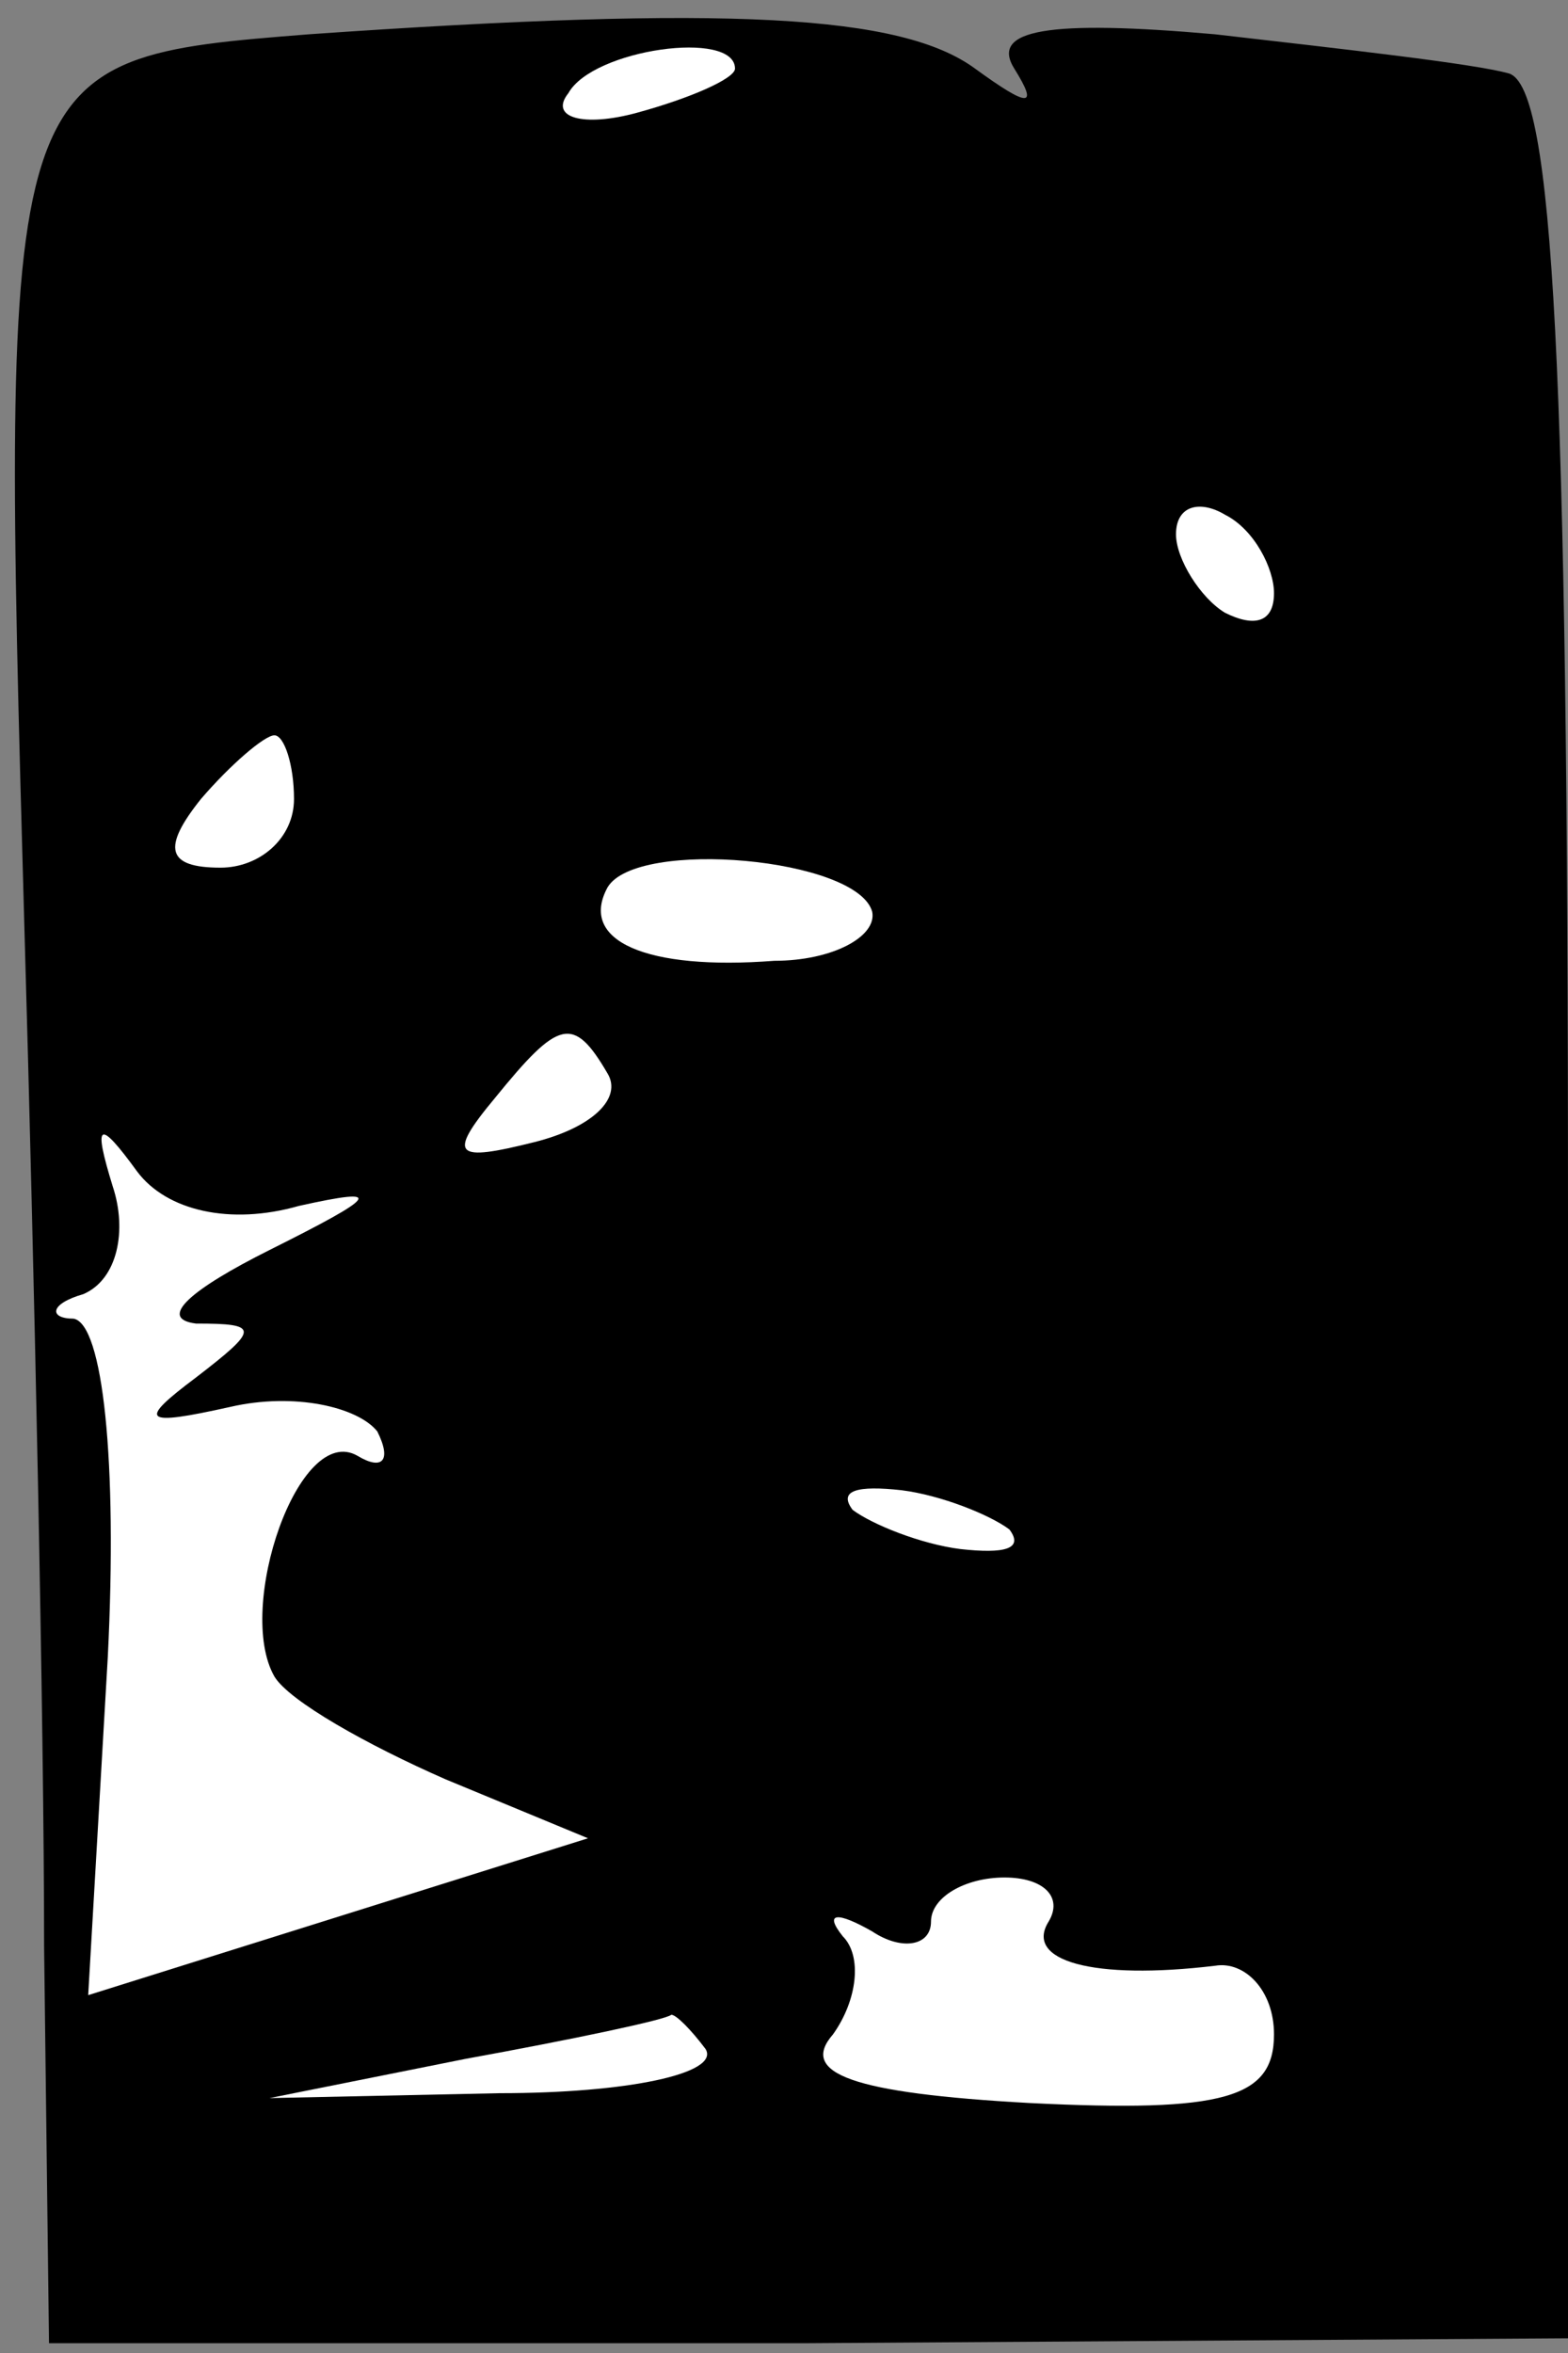 <?xml version="1.0" standalone="no"?>
<!DOCTYPE svg PUBLIC "-//W3C//DTD SVG 20010904//EN"
 "http://www.w3.org/TR/2001/REC-SVG-20010904/DTD/svg10.dtd">
<svg version="1.0" xmlns="http://www.w3.org/2000/svg"
 width="32pt" height="48pt" viewBox="0 0 32 48"
 preserveAspectRatio="xMidYMid meet">
<rect x="0" y="0" width="32" height="48" fill="#808080" stroke="none"/>
<g transform="translate(0,48) scale(0.1,-0.1)"
fill="#000000" stroke="none">
<path fill="#000000" stroke="none" d="M63 473 c-63 -5 -63 -5 -58 -183 2 -69
4 -162 4 -207 l1 -81 155 0 155 1 0 229 c0 174 -3 230 -12 233 -7 2 -34 5 -60
8 -34 3 -46 1 -41 -7 5 -8 3 -8 -8 0 -15 11 -50 13 -136 7z"/>
<path fill="#ffffff" stroke="none" d="M150 466 c0 -2 -9 -6 -20 -9 -11 -3
-18 -1 -14 4 5 9 34 13 34 5z"/>
<path fill="#ffffff" stroke="none" d="M260 359 c0 -6 -4 -7 -10 -4 -5 3 -10
11 -10 16 0 6 5 7 10 4 6 -3 10 -11 10 -16z"/>
<path fill="#ffffff" stroke="none" d="M60 317 c0 -8 -7 -14 -15 -14 -11 0
-12 4 -4 14 6 7 13 13 15 13 2 0 4 -6 4 -13z"/>
<path fill="#ffffff" stroke="none" d="M178 294 c1 -5 -8 -10 -20 -10 -26 -2
-40 4 -34 15 6 10 51 6 54 -5z"/>
<path fill="#ffffff" stroke="none" d="M124 261 c3 -5 -3 -11 -15 -14 -16 -4
-18 -3 -8 9 13 16 16 17 23 5z"/>
<path fill="#ffffff" stroke="none" d="M61 234 c18 4 16 2 -6 -9 -16 -8 -23
-14 -15 -15 13 0 13 -1 0 -11 -12 -9 -11 -10 7 -6 13 3 26 0 30 -5 3 -6 1 -8
-4 -5 -12 7 -25 -31 -17 -45 3 -5 19 -14 35 -21 l29 -12 -51 -16 -51 -16 4 69
c2 40 -1 68 -7 69 -5 0 -5 3 2 5 7 3 9 13 6 22 -4 13 -3 14 5 3 6 -8 19 -11
33 -7z"/>
<path fill="#ffffff" stroke="none" d="M206 168 c3 -4 -1 -5 -10 -4 -8 1 -18
5 -22 8 -3 4 1 5 10 4 8 -1 18 -5 22 -8z"/>
<path fill="#ffffff" stroke="none" d="M214 88 c-5 -8 9 -12 34 -9 6 1 12 -5
12 -14 0 -13 -10 -16 -50 -14 -36 2 -47 6 -40 14 5 7 6 16 2 20 -4 5 -1 5 6 1
6 -4 12 -3 12 2 0 5 7 9 15 9 8 0 12 -4 9 -9z"/>
<path fill="#ffffff" stroke="none" d="M144 62 c3 -5 -16 -9 -42 -9 l-47 -1
40 8 c22 4 41 8 42 9 1 0 4 -3 7 -7z"/>
</g>
</svg>
